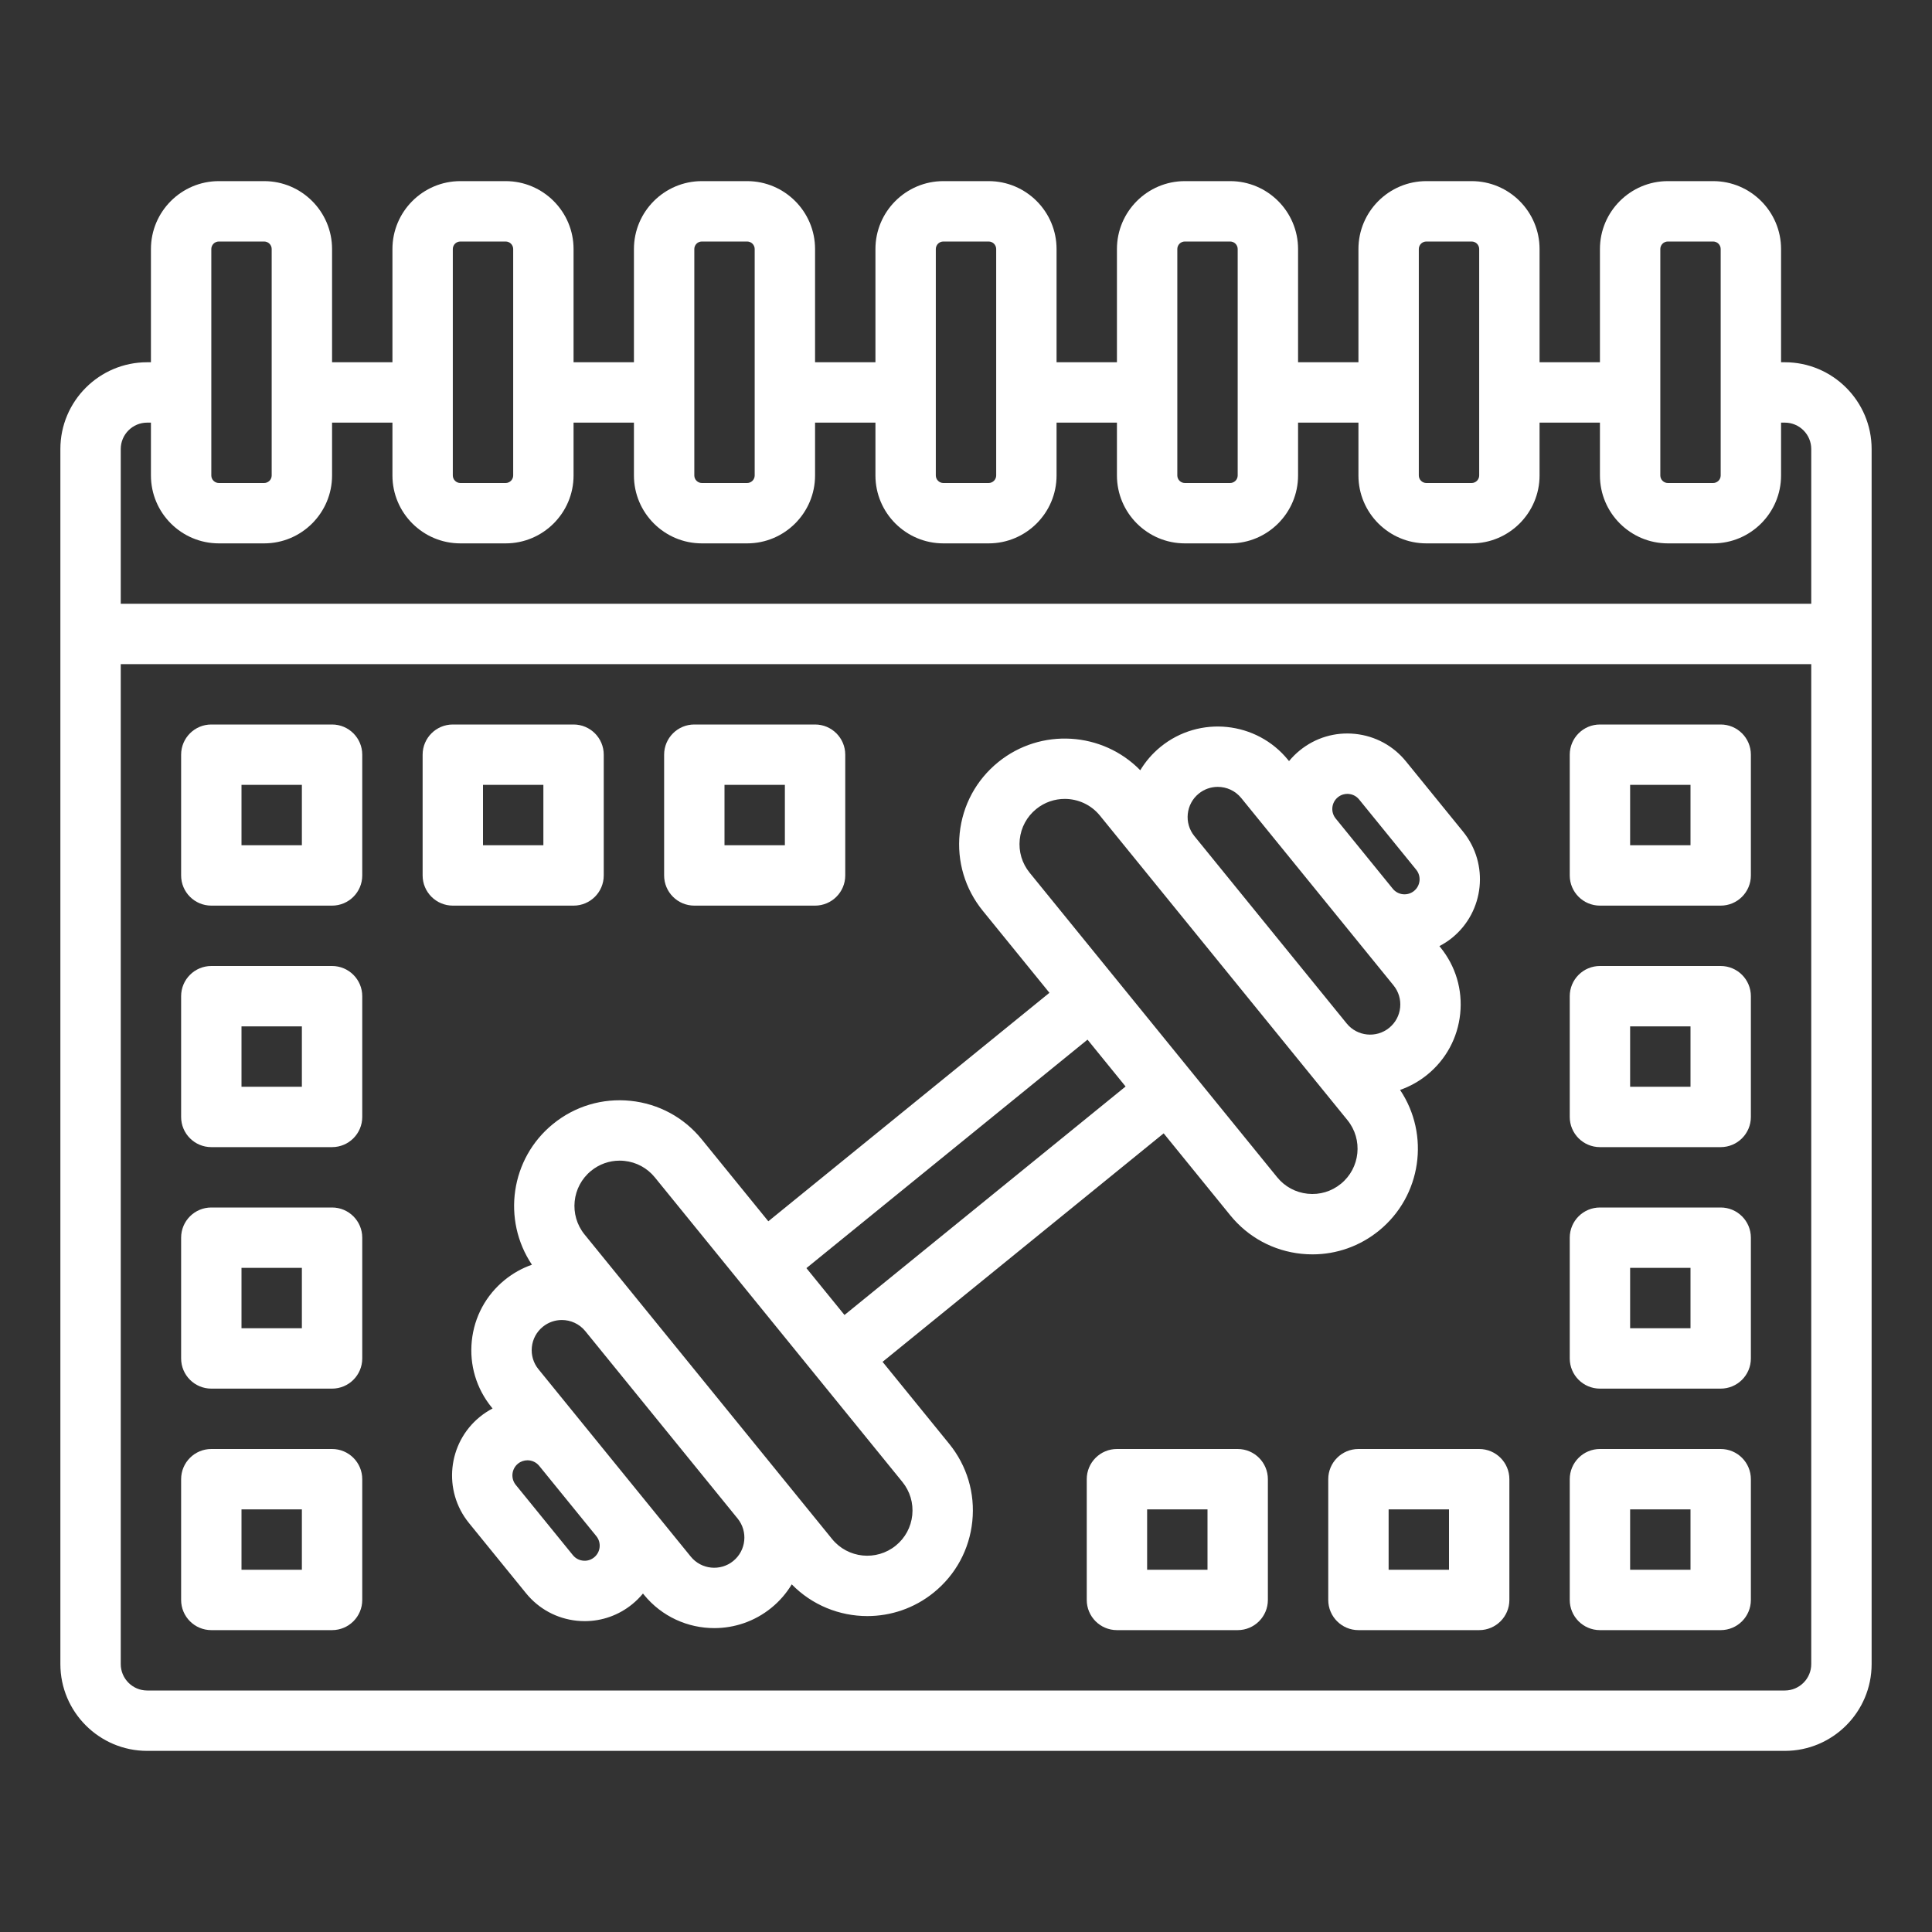 <svg id="SvgjsSvg1001" width="288" height="288" xmlns="http://www.w3.org/2000/svg" version="1.1" xmlns:xlink="http://www.w3.org/1999/xlink" xmlns:svgjs="http://svgjs.com/svgjs"><rect width="100%" height="100%" fill="#333333" stroke="none"/><defs id="SvgjsDefs1002"></defs><g id="SvgjsG1008"><svg xmlns="http://www.w3.org/2000/svg" enable-background="new 0 0 512 512" viewBox="0 0 512 512" width="288" height="288"><path d="M473,96h-1V66c0-9.925-8.075-18-18-18h-12c-9.925,0-18,8.075-18,18v30h-16V66c0-9.925-8.075-18-18-18h-12		c-9.925,0-18,8.075-18,18v30h-16V66c0-9.925-8.075-18-18-18h-12c-9.925,0-18,8.075-18,18v30h-16V66c0-9.925-8.075-18-18-18h-12
		c-9.925,0-18,8.075-18,18v30h-16V66c0-9.925-8.075-18-18-18h-12c-9.925,0-18,8.075-18,18v30h-16V66c0-9.925-8.075-18-18-18h-12
		c-9.925,0-18,8.075-18,18v30H88V66c0-9.925-8.075-18-18-18H58c-9.925,0-18,8.075-18,18v30h-1c-12.682,0-23,10.317-23,23v322
		c0,12.683,10.318,23,23,23h434c12.682,0,23-10.317,23-23V119C496,106.317,485.682,96,473,96z M440,66c0-1.103,0.897-2,2-2h12
		c1.103,0,2,0.897,2,2v60c0,1.103-0.897,2-2,2h-12c-1.103,0-2-0.897-2-2V66z M376,66c0-1.103,0.897-2,2-2h12c1.103,0,2,0.897,2,2v60
		c0,1.103-0.897,2-2,2h-12c-1.103,0-2-0.897-2-2V66z M312,66c0-1.103,0.897-2,2-2h12c1.103,0,2,0.897,2,2v60c0,1.103-0.897,2-2,2
		h-12c-1.103,0-2-0.897-2-2V66z M248,66c0-1.103,0.897-2,2-2h12c1.103,0,2,0.897,2,2v60c0,1.103-0.897,2-2,2h-12
		c-1.103,0-2-0.897-2-2V66z M184,66c0-1.103,0.897-2,2-2h12c1.103,0,2,0.897,2,2v60c0,1.103-0.897,2-2,2h-12c-1.103,0-2-0.897-2-2
		V66z M120,66c0-1.103,0.897-2,2-2h12c1.103,0,2,0.897,2,2v60c0,1.103-0.897,2-2,2h-12c-1.103,0-2-0.897-2-2V66z M56,66
		c0-1.103,0.897-2,2-2h12c1.103,0,2,0.897,2,2v60c0,1.103-0.897,2-2,2H58c-1.103,0-2-0.897-2-2V66z M39,112h1v14
		c0,9.925,8.075,18,18,18h12c9.925,0,18-8.075,18-18v-14h16v14c0,9.925,8.075,18,18,18h12c9.925,0,18-8.075,18-18v-14h16v14
		c0,9.925,8.075,18,18,18h12c9.925,0,18-8.075,18-18v-14h16v14c0,9.925,8.075,18,18,18h12c9.925,0,18-8.075,18-18v-14h16v14
		c0,9.925,8.075,18,18,18h12c9.925,0,18-8.075,18-18v-14h16v14c0,9.925,8.075,18,18,18h12c9.925,0,18-8.075,18-18v-14h16v14
		c0,9.925,8.075,18,18,18h12c9.925,0,18-8.075,18-18v-14h1c3.86,0,7,3.141,7,7v41H32v-41C32,115.141,35.14,112,39,112z M473,448H39
		c-3.86,0-7-3.141-7-7V176h448v265C480,444.859,476.86,448,473,448z" fill="#ffffff" class="svgShape color000000-0 selectable"></path><path d="M88 192H56c-4.418 0-8 3.582-8 8v32c0 4.418 3.582 8 8 8h32c4.418 0 8-3.582 8-8v-32C96 195.582 92.418 192 88 192zM80 224H64v-16h16V224zM152 240c4.418 0 8-3.582 8-8v-32c0-4.418-3.582-8-8-8h-32c-4.418 0-8 3.582-8 8v32c0 4.418 3.582 8 8 8H152zM128 208h16v16h-16V208zM184 240h32c4.418 0 8-3.582 8-8v-32c0-4.418-3.582-8-8-8h-32c-4.418 0-8 3.582-8 8v32C176 236.418 179.582 240 184 240zM192 208h16v16h-16V208zM88 256H56c-4.418 0-8 3.582-8 8v32c0 4.418 3.582 8 8 8h32c4.418 0 8-3.582 8-8v-32C96 259.582 92.418 256 88 256zM80 288H64v-16h16V288zM88 320H56c-4.418 0-8 3.582-8 8v32c0 4.418 3.582 8 8 8h32c4.418 0 8-3.582 8-8v-32C96 323.582 92.418 320 88 320zM80 352H64v-16h16V352zM88 384H56c-4.418 0-8 3.582-8 8v32c0 4.418 3.582 8 8 8h32c4.418 0 8-3.582 8-8v-32C96 387.582 92.418 384 88 384zM80 416H64v-16h16V416zM456 192h-32c-4.418 0-8 3.582-8 8v32c0 4.418 3.582 8 8 8h32c4.418 0 8-3.582 8-8v-32C464 195.582 460.418 192 456 192zM448 224h-16v-16h16V224zM456 256h-32c-4.418 0-8 3.582-8 8v32c0 4.418 3.582 8 8 8h32c4.418 0 8-3.582 8-8v-32C464 259.582 460.418 256 456 256zM448 288h-16v-16h16V288zM456 320h-32c-4.418 0-8 3.582-8 8v32c0 4.418 3.582 8 8 8h32c4.418 0 8-3.582 8-8v-32C464 323.582 460.418 320 456 320zM448 352h-16v-16h16V352zM456 384h-32c-4.418 0-8 3.582-8 8v32c0 4.418 3.582 8 8 8h32c4.418 0 8-3.582 8-8v-32C464 387.582 460.418 384 456 384zM448 416h-16v-16h16V416zM392 384h-32c-4.418 0-8 3.582-8 8v32c0 4.418 3.582 8 8 8h32c4.418 0 8-3.582 8-8v-32C400 387.582 396.418 384 392 384zM384 416h-16v-16h16V416zM328 384h-32c-4.418 0-8 3.582-8 8v32c0 4.418 3.582 8 8 8h32c4.418 0 8-3.582 8-8v-32C336 387.582 332.418 384 328 384zM320 416h-16v-16h16V416z" fill="#ffffff" class="svgShape color000000-1 selectable"></path><path d="M381.456,250.728c1.171-0.611,2.303-1.333,3.367-2.198c0,0,0,0,0,0c8.558-6.956,9.861-19.578,2.905-28.135l-15.137-18.624
		c-3.37-4.146-8.152-6.731-13.466-7.28c-5.315-0.551-10.524,1.006-14.669,4.375c-1.063,0.864-2.012,1.816-2.85,2.835l-0.254-0.313
		c-8.347-10.27-23.494-11.833-33.762-3.486c-2.212,1.798-4.017,3.913-5.409,6.225c-9.992-10.219-26.358-11.33-37.664-2.142
		c-5.804,4.717-9.423,11.412-10.191,18.853c-0.768,7.439,1.407,14.732,6.124,20.536l17.66,21.728l-74.496,60.551l-17.66-21.728
		c-4.717-5.804-11.413-9.424-18.852-10.192c-7.441-0.766-14.733,1.406-20.537,6.125c-11.305,9.188-13.562,25.437-5.6,37.307
		c-2.548,0.89-4.986,2.225-7.198,4.023c-4.975,4.043-8.078,9.782-8.736,16.158c-0.659,6.377,1.206,12.629,5.249,17.604l0.254,0.313
		c-1.169,0.611-2.295,1.346-3.358,2.21c-8.558,6.956-9.861,19.578-2.905,28.135l15.137,18.624c3.37,4.146,8.152,6.731,13.466,7.28
		c0.7,0.072,1.397,0.107,2.091,0.107c4.576,0,8.978-1.557,12.578-4.482c1.063-0.864,2.013-1.816,2.85-2.835l0.254,0.313
		c4.737,5.828,11.664,8.852,18.646,8.852c5.32,0,10.674-1.756,15.115-5.365c0,0,0,0,0.001,0c2.213-1.799,4.02-3.916,5.412-6.23
		c5.413,5.536,12.69,8.406,20.026,8.406c6.207,0,12.454-2.049,17.634-6.26c5.803-4.717,9.423-11.413,10.191-18.853
		s-1.407-14.732-6.124-20.536l-17.66-21.728l74.496-60.551l17.66,21.728c4.717,5.804,11.413,9.424,18.852,10.192
		c0.98,0.101,1.957,0.15,2.929,0.15c6.405,0,12.568-2.18,17.608-6.275c11.304-9.188,13.562-25.435,5.601-37.305
		c2.548-0.89,4.986-2.227,7.198-4.025c4.974-4.043,8.077-9.782,8.735-16.158c0.659-6.377-1.206-12.629-5.249-17.604L381.456,250.728
		z M157.452,412.719C157.452,412.719,157.452,412.719,157.452,412.719c-1.12,0.91-2.32,0.941-2.934,0.875
		c-0.615-0.063-1.783-0.337-2.693-1.456l-15.138-18.624c-1.391-1.712-1.13-4.235,0.581-5.627c0.741-0.602,1.633-0.895,2.52-0.895
		c1.163,0,2.316,0.504,3.105,1.474l15.139,18.626C159.424,408.804,159.164,411.328,157.452,412.719z M194.317,413.683
		c-3.423,2.781-8.471,2.261-11.253-1.162l-40.367-49.664c-1.348-1.658-1.969-3.742-1.75-5.868c0.22-2.125,1.253-4.038,2.912-5.386
		c1.48-1.203,3.265-1.789,5.039-1.789c2.326,0,4.634,1.008,6.213,2.949l40.369,49.667
		C198.262,405.852,197.741,410.9,194.317,413.683z M239.134,392.719c2.022,2.487,2.954,5.613,2.625,8.802s-1.88,6.058-4.368,8.079
		c-5.134,4.172-12.707,3.393-16.88-1.743l-65.596-80.703c-4.174-5.135-3.392-12.708,1.743-16.881c2.16-1.756,4.8-2.69,7.546-2.69
		c0.416,0,0.835,0.021,1.255,0.065c3.188,0.329,6.058,1.881,8.08,4.368L239.134,392.719z M223.798,348.483l-10.092-12.416
		l74.495-60.551l10.092,12.416L223.798,348.483z M355.343,313.728C355.343,313.728,355.343,313.728,355.343,313.728
		c-2.487,2.022-5.607,2.962-8.801,2.625c-3.188-0.329-6.058-1.881-8.08-4.368l-65.596-80.703c-2.022-2.487-2.954-5.613-2.625-8.802
		s1.88-6.058,4.368-8.079c2.221-1.805,4.897-2.683,7.558-2.683c3.491,0,6.955,1.512,9.323,4.426l65.596,80.703
		C361.259,301.981,360.478,309.555,355.343,313.728z M371.053,267.012c-0.22,2.125-1.253,4.038-2.912,5.386c0,0,0,0,0,0
		c-3.421,2.781-8.468,2.262-11.251-1.159l-40.37-49.667c-2.782-3.423-2.261-8.472,1.162-11.254c1.481-1.203,3.265-1.788,5.039-1.788
		c2.327,0,4.636,1.008,6.215,2.95l40.367,49.664C370.651,262.802,371.272,264.886,371.053,267.012z M374.731,236.113
		L374.731,236.113c-1.712,1.39-4.233,1.13-5.624-0.579l-15.139-18.626c-1.392-1.712-1.131-4.236,0.581-5.627
		c0.906-0.737,1.866-0.896,2.524-0.896c0.154,0,0.292,0.009,0.409,0.021c0.615,0.063,1.783,0.337,2.693,1.456l15.138,18.624
		C376.704,232.198,376.443,234.722,374.731,236.113z" fill="#ffffff" class="svgShape color000000-2 selectable"></path></svg></g></svg>